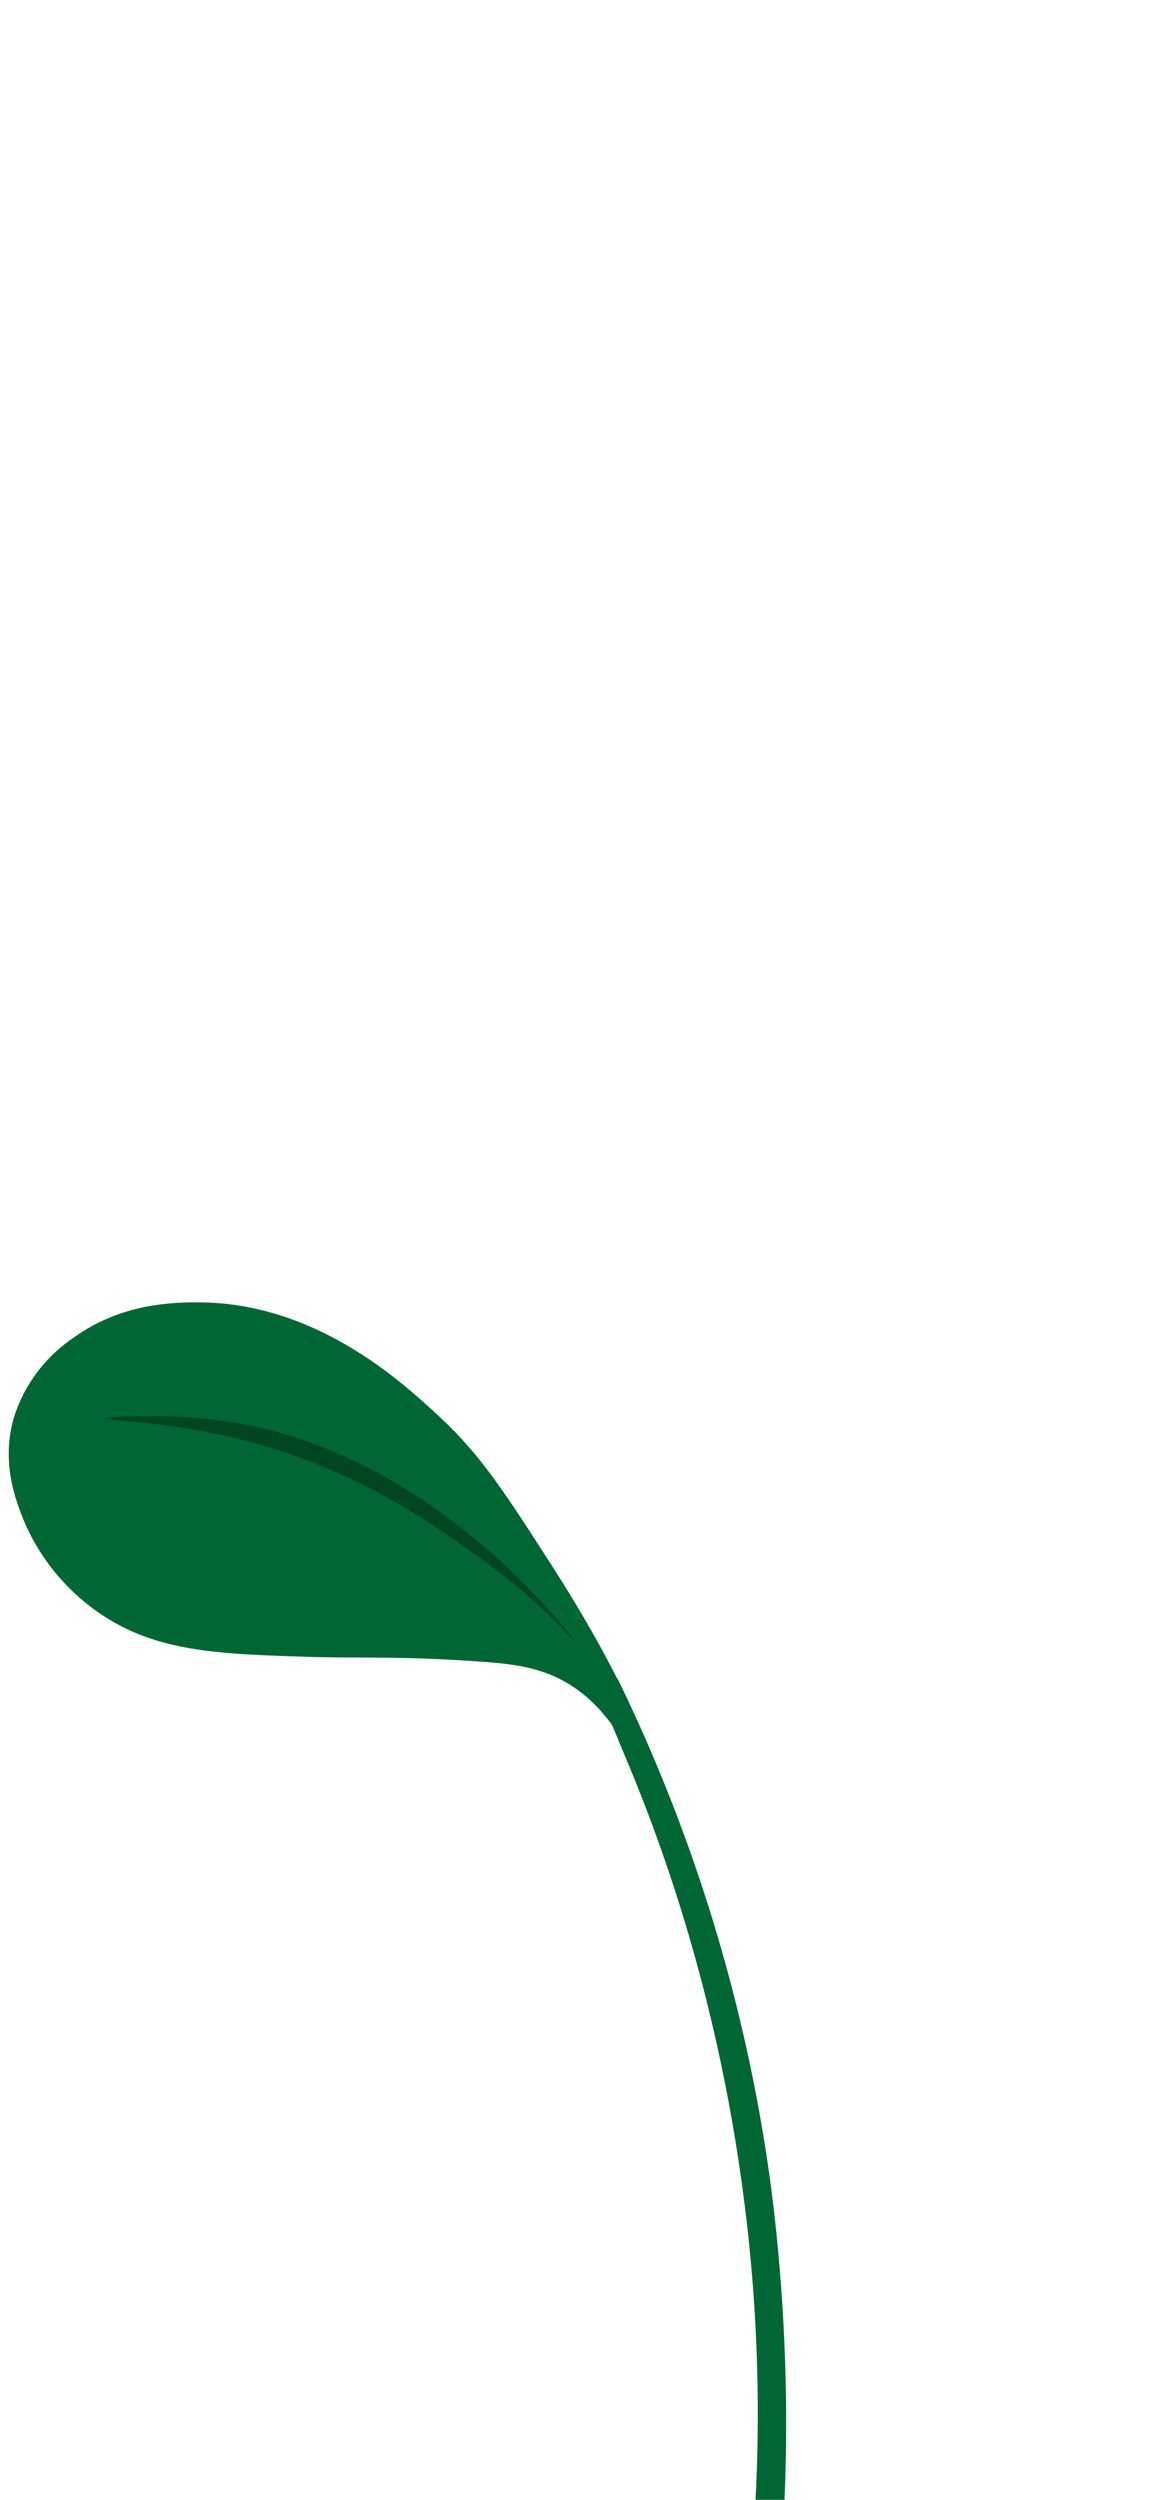 <svg viewBox="0 0 66 143" fill="none" xmlns="http://www.w3.org/2000/svg">
<path d="M31.308 90.046C28.549 85.753 27.169 83.586 24.828 81.42C22.792 79.532 17.93 74.985 11.303 75C9.949 75 7.114 75.045 4.523 76.913C2.971 77.95 1.827 79.471 1.275 81.226C0.578 83.631 1.377 85.653 1.784 86.692C2.611 88.711 4.003 90.462 5.801 91.745C8.997 94.026 12.504 94.125 18.109 94.289C20.695 94.359 22.781 94.235 27.134 94.523C29.434 94.672 31.206 94.866 32.992 96.013C35.029 97.33 35.802 99.109 35.975 98.995C36.24 98.856 34.362 94.816 31.308 90.046Z" fill="#006633" stroke="#006633" stroke-miterlimit="10"/>
<path d="M33 94C31.357 92.206 29.526 90.589 27.538 89.176C24.927 87.269 20.278 83.909 13.546 82.284C9.353 81.275 5.99 81.275 6 81.154C6.01 81.033 9.998 80.77 13.736 81.436C25.392 83.515 33 94 33 94Z" fill="#004620"/>
<path d="M35.338 96C34.892 96.297 34.446 96.594 34 96.891C34.249 97.252 34.498 97.614 34.748 97.975C35.254 99.195 35.76 100.416 36.266 101.636C36.888 103.166 37.63 105.106 38.389 107.383C39.047 109.357 40.124 112.805 41.092 117.211C42.713 124.594 43.133 130.601 43.272 133.607C43.448 137.397 43.373 140.609 43.25 143C43.802 143 44.355 143 44.908 143C44.961 141.745 45.009 140.045 44.998 138.034C44.959 130.728 44.162 125.161 43.886 123.351C42.576 114.776 40.268 107.568 38.048 102.076C37.033 99.563 36.07 97.495 35.338 96Z" fill="#006633"/>
</svg>
